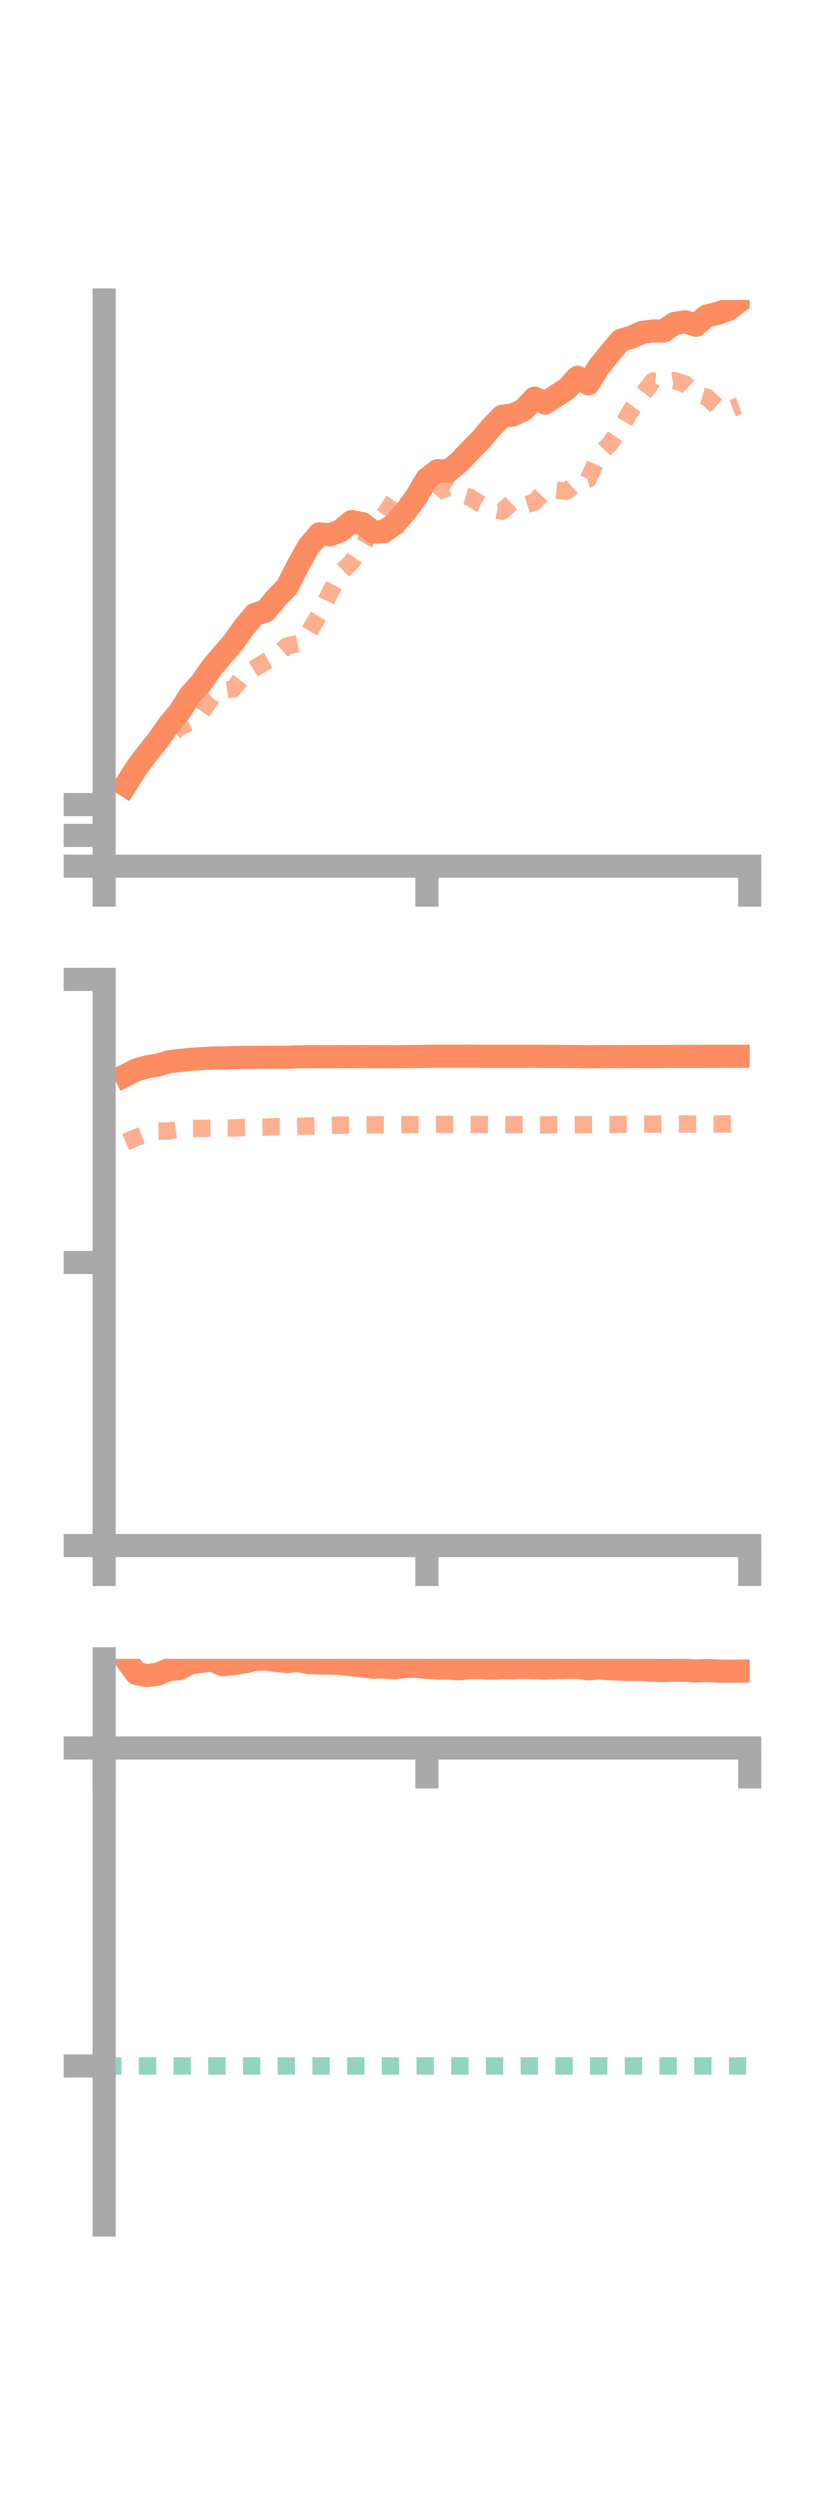 <?xml version="1.0" encoding="utf-8" standalone="no"?>
<!DOCTYPE svg PUBLIC "-//W3C//DTD SVG 1.1//EN"
  "http://www.w3.org/Graphics/SVG/1.1/DTD/svg11.dtd">
<!-- Created with matplotlib (https://matplotlib.org/) -->
<svg height="216pt" version="1.1" viewBox="0 0 72 216" width="72pt" xmlns="http://www.w3.org/2000/svg" xmlns:xlink="http://www.w3.org/1999/xlink">
 <defs>
  <style type="text/css">*{stroke-linecap:butt;stroke-linejoin:round;}</style>
 </defs>
 <g id="figure_1">
  <g id="patch_1">
   <path d="M 0 216 
L 72 216 
L 72 0 
L 0 0 
z
" style="fill:none;"/>
  </g>
  <g id="axes_1">
   <g id="patch_2">
    <path d="M 9 74.838 
L 64.8 74.838 
L 64.8 25.92 
L 9 25.92 
z
" style="fill:none;"/>
   </g>
   <g id="matplotlib.axis_1">
    <g id="xtick_1">
     <g id="line2d_1">
      <defs>
       <path d="M 0 0 
L 0 3.5 
" id="m69753b6554" style="stroke:#a9a9a9;stroke-width:2;"/>
      </defs>
      <g>
       <use style="fill:#a9a9a9;stroke:#a9a9a9;stroke-width:2;" x="9" xlink:href="#m69753b6554" y="74.838"/>
      </g>
     </g>
    </g>
    <g id="xtick_2">
     <g id="line2d_2">
      <g>
       <use style="fill:#a9a9a9;stroke:#a9a9a9;stroke-width:2;" x="36.9" xlink:href="#m69753b6554" y="74.838"/>
      </g>
     </g>
    </g>
    <g id="xtick_3">
     <g id="line2d_3">
      <g>
       <use style="fill:#a9a9a9;stroke:#a9a9a9;stroke-width:2;" x="64.8" xlink:href="#m69753b6554" y="74.838"/>
      </g>
     </g>
    </g>
   </g>
   <g id="matplotlib.axis_2">
    <g id="ytick_1">
     <g id="line2d_4">
      <defs>
       <path d="M 0 0 
L -3.5 0 
" id="m66c9c5d6d6" style="stroke:#a9a9a9;stroke-width:2;"/>
      </defs>
      <g>
       <use style="fill:#a9a9a9;stroke:#a9a9a9;stroke-width:2;" x="9" xlink:href="#m66c9c5d6d6" y="74.838"/>
      </g>
     </g>
    </g>
    <g id="ytick_2">
     <g id="line2d_5">
      <g>
       <use style="fill:#a9a9a9;stroke:#a9a9a9;stroke-width:2;" x="9" xlink:href="#m66c9c5d6d6" y="72.178"/>
      </g>
     </g>
    </g>
    <g id="ytick_3">
     <g id="line2d_6">
      <g>
       <use style="fill:#a9a9a9;stroke:#a9a9a9;stroke-width:2;" x="9" xlink:href="#m66c9c5d6d6" y="69.518"/>
      </g>
     </g>
    </g>
   </g>
   <g id="line2d_7">
    <path clip-path="url(#pdb7f11c3ec)" d="M 10.86 67.834 
L 11.79 66.37 
L 12.72 65.122 
L 13.65 63.963 
L 14.58 62.639 
L 15.51 61.527 
L 16.44 60.054 
L 17.37 59.032 
L 18.3 57.693 
L 19.23 56.587 
L 20.16 55.515 
L 21.09 54.204 
L 22.02 53.085 
L 22.95 52.794 
L 23.88 51.671 
L 24.81 50.719 
L 25.74 48.891 
L 26.67 47.224 
L 27.6 46.132 
L 28.53 46.215 
L 29.46 45.839 
L 30.39 45.066 
L 31.32 45.24 
L 32.25 45.974 
L 33.18 45.931 
L 34.11 45.276 
L 35.04 44.21 
L 35.97 42.952 
L 36.9 41.364 
L 37.83 40.668 
L 38.76 40.699 
L 39.69 39.929 
L 40.62 38.953 
L 41.55 38.013 
L 42.48 36.911 
L 43.41 35.962 
L 44.34 35.855 
L 45.27 35.394 
L 46.2 34.404 
L 47.13 34.826 
L 48.06 34.207 
L 48.99 33.606 
L 49.92 32.603 
L 50.85 33.162 
L 51.78 31.664 
L 52.71 30.529 
L 53.64 29.413 
L 54.57 29.14 
L 55.5 28.722 
L 56.43 28.596 
L 57.36 28.599 
L 58.29 27.947 
L 59.22 27.805 
L 60.15 28.101 
L 61.08 27.305 
L 62.01 27.077 
L 62.94 26.76 
L 63.87 26.053 
" style="fill:none;stroke:#fc8d62;stroke-linecap:square;stroke-width:2;"/>
   </g>
   <g id="line2d_8">
    <path clip-path="url(#pdb7f11c3ec)" d="M 10.86 67.436 
L 11.79 66.512 
L 12.72 65.511 
L 13.65 64.252 
L 14.58 63.693 
L 15.51 62.83 
L 16.44 62.41 
L 17.37 61.635 
L 18.3 60.272 
L 19.23 59.653 
L 20.16 59.521 
L 21.09 58.305 
L 22.02 57.74 
L 22.95 57.171 
L 23.88 56.654 
L 24.81 55.814 
L 25.74 55.602 
L 26.67 54.656 
L 27.6 53.095 
L 28.53 51.195 
L 29.46 49.443 
L 30.39 48.566 
L 31.32 47.237 
L 32.25 45.595 
L 33.18 44.53 
L 34.11 43.132 
L 35.04 43.353 
L 35.97 42.87 
L 36.9 43.624 
L 37.83 42.451 
L 38.76 42.133 
L 39.69 42.685 
L 40.62 42.964 
L 41.55 43.564 
L 42.48 43.996 
L 43.41 44.175 
L 44.34 43.333 
L 45.27 43.664 
L 46.2 43.389 
L 47.13 42.387 
L 48.06 42.344 
L 48.99 42.449 
L 49.92 41.668 
L 50.85 41.396 
L 51.78 39.327 
L 52.71 38.348 
L 53.64 36.994 
L 54.57 35.404 
L 55.5 34.141 
L 56.43 32.921 
L 57.36 33.014 
L 58.29 32.885 
L 59.22 33.181 
L 60.15 34.055 
L 61.08 34.315 
L 62.01 35.16 
L 62.94 35.407 
L 63.87 35.057 
" style="fill:none;stroke:#fc8d62;stroke-dasharray:1.5,1.5;stroke-dashoffset:0;stroke-opacity:0.7;stroke-width:1.5;"/>
   </g>
   <g id="patch_3">
    <path d="M 9 74.838 
L 9 25.92 
" style="fill:none;stroke:#a9a9a9;stroke-linecap:square;stroke-linejoin:miter;stroke-width:2;"/>
   </g>
   <g id="patch_4">
    <path d="M 64.8 74.838 
L 64.8 25.92 
" style="fill:none;"/>
   </g>
   <g id="patch_5">
    <path d="M 9 74.838 
L 64.8 74.838 
" style="fill:none;stroke:#a9a9a9;stroke-linecap:square;stroke-linejoin:miter;stroke-width:2;"/>
   </g>
   <g id="patch_6">
    <path d="M 9 25.92 
L 64.8 25.92 
" style="fill:none;"/>
   </g>
  </g>
  <g id="axes_2">
   <g id="patch_7">
    <path d="M 9 133.539 
L 64.8 133.539 
L 64.8 84.621 
L 9 84.621 
z
" style="fill:none;"/>
   </g>
   <g id="matplotlib.axis_3">
    <g id="xtick_4">
     <g id="line2d_9">
      <g>
       <use style="fill:#a9a9a9;stroke:#a9a9a9;stroke-width:2;" x="9" xlink:href="#m69753b6554" y="133.539"/>
      </g>
     </g>
    </g>
    <g id="xtick_5">
     <g id="line2d_10">
      <g>
       <use style="fill:#a9a9a9;stroke:#a9a9a9;stroke-width:2;" x="36.9" xlink:href="#m69753b6554" y="133.539"/>
      </g>
     </g>
    </g>
    <g id="xtick_6">
     <g id="line2d_11">
      <g>
       <use style="fill:#a9a9a9;stroke:#a9a9a9;stroke-width:2;" x="64.8" xlink:href="#m69753b6554" y="133.539"/>
      </g>
     </g>
    </g>
   </g>
   <g id="matplotlib.axis_4">
    <g id="ytick_4">
     <g id="line2d_12">
      <g>
       <use style="fill:#a9a9a9;stroke:#a9a9a9;stroke-width:2;" x="9" xlink:href="#m66c9c5d6d6" y="133.539"/>
      </g>
     </g>
    </g>
    <g id="ytick_5">
     <g id="line2d_13">
      <g>
       <use style="fill:#a9a9a9;stroke:#a9a9a9;stroke-width:2;" x="9" xlink:href="#m66c9c5d6d6" y="109.08"/>
      </g>
     </g>
    </g>
    <g id="ytick_6">
     <g id="line2d_14">
      <g>
       <use style="fill:#a9a9a9;stroke:#a9a9a9;stroke-width:2;" x="9" xlink:href="#m66c9c5d6d6" y="84.621"/>
      </g>
     </g>
    </g>
   </g>
   <g id="line2d_15">
    <path clip-path="url(#pb320a1ba18)" d="M 10.86 92.909 
L 11.79 92.441 
L 12.72 92.179 
L 13.65 92.019 
L 14.58 91.739 
L 15.51 91.631 
L 16.44 91.527 
L 17.37 91.473 
L 18.3 91.413 
L 19.23 91.409 
L 20.16 91.373 
L 21.09 91.359 
L 22.02 91.355 
L 22.95 91.341 
L 23.88 91.347 
L 24.81 91.348 
L 25.74 91.31 
L 26.67 91.298 
L 27.6 91.296 
L 28.53 91.298 
L 29.46 91.291 
L 30.39 91.294 
L 31.32 91.287 
L 32.25 91.297 
L 33.18 91.295 
L 34.11 91.303 
L 35.04 91.289 
L 35.97 91.284 
L 36.9 91.264 
L 37.83 91.259 
L 38.76 91.258 
L 39.69 91.261 
L 40.62 91.253 
L 41.55 91.265 
L 42.48 91.267 
L 43.41 91.269 
L 44.34 91.261 
L 45.27 91.269 
L 46.2 91.258 
L 47.13 91.27 
L 48.06 91.272 
L 48.99 91.278 
L 49.92 91.283 
L 50.85 91.304 
L 51.78 91.292 
L 52.71 91.283 
L 53.64 91.292 
L 54.57 91.286 
L 55.5 91.28 
L 56.43 91.282 
L 57.36 91.28 
L 58.29 91.274 
L 59.22 91.272 
L 60.15 91.273 
L 61.08 91.266 
L 62.01 91.261 
L 62.94 91.261 
L 63.87 91.261 
" style="fill:none;stroke:#fc8d62;stroke-linecap:square;stroke-width:2;"/>
   </g>
   <g id="line2d_16">
    <path clip-path="url(#pb320a1ba18)" d="M 10.86 98.676 
L 11.79 98.276 
L 12.72 97.94 
L 13.65 97.736 
L 14.58 97.717 
L 15.51 97.572 
L 16.44 97.505 
L 17.37 97.497 
L 18.3 97.472 
L 19.23 97.45 
L 20.16 97.461 
L 21.09 97.422 
L 22.02 97.394 
L 22.95 97.388 
L 23.88 97.348 
L 24.81 97.35 
L 25.74 97.317 
L 26.67 97.282 
L 27.6 97.254 
L 28.53 97.233 
L 29.46 97.209 
L 30.39 97.206 
L 31.32 97.19 
L 32.25 97.178 
L 33.18 97.187 
L 34.11 97.179 
L 35.04 97.17 
L 35.97 97.168 
L 36.9 97.162 
L 37.83 97.147 
L 38.76 97.159 
L 39.69 97.148 
L 40.62 97.149 
L 41.55 97.159 
L 42.48 97.176 
L 43.41 97.169 
L 44.34 97.168 
L 45.27 97.183 
L 46.2 97.189 
L 47.13 97.192 
L 48.06 97.182 
L 48.99 97.186 
L 49.92 97.171 
L 50.85 97.17 
L 51.78 97.159 
L 52.71 97.164 
L 53.64 97.15 
L 54.57 97.136 
L 55.5 97.128 
L 56.43 97.124 
L 57.36 97.113 
L 58.29 97.116 
L 59.22 97.115 
L 60.15 97.119 
L 61.08 97.114 
L 62.01 97.114 
L 62.94 97.111 
L 63.87 97.115 
" style="fill:none;stroke:#fc8d62;stroke-dasharray:1.5,1.5;stroke-dashoffset:0;stroke-opacity:0.7;stroke-width:1.5;"/>
   </g>
   <g id="patch_8">
    <path d="M 9 133.539 
L 9 84.621 
" style="fill:none;stroke:#a9a9a9;stroke-linecap:square;stroke-linejoin:miter;stroke-width:2;"/>
   </g>
   <g id="patch_9">
    <path d="M 64.8 133.539 
L 64.8 84.621 
" style="fill:none;"/>
   </g>
   <g id="patch_10">
    <path d="M 9 133.539 
L 64.8 133.539 
" style="fill:none;stroke:#a9a9a9;stroke-linecap:square;stroke-linejoin:miter;stroke-width:2;"/>
   </g>
   <g id="patch_11">
    <path d="M 9 84.621 
L 64.8 84.621 
" style="fill:none;"/>
   </g>
  </g>
  <g id="axes_3">
   <g id="patch_12">
    <path d="M 9 192.24 
L 64.8 192.24 
L 64.8 143.322 
L 9 143.322 
z
" style="fill:none;"/>
   </g>
   <g id="matplotlib.axis_5">
    <g id="xtick_7">
     <g id="line2d_17">
      <g>
       <use style="fill:#a9a9a9;stroke:#a9a9a9;stroke-width:2;" x="9" xlink:href="#m69753b6554" y="151.026"/>
      </g>
     </g>
    </g>
    <g id="xtick_8">
     <g id="line2d_18">
      <g>
       <use style="fill:#a9a9a9;stroke:#a9a9a9;stroke-width:2;" x="36.9" xlink:href="#m69753b6554" y="151.026"/>
      </g>
     </g>
    </g>
    <g id="xtick_9">
     <g id="line2d_19">
      <g>
       <use style="fill:#a9a9a9;stroke:#a9a9a9;stroke-width:2;" x="64.8" xlink:href="#m69753b6554" y="151.026"/>
      </g>
     </g>
    </g>
   </g>
   <g id="matplotlib.axis_6">
    <g id="ytick_7">
     <g id="line2d_20">
      <g>
       <use style="fill:#a9a9a9;stroke:#a9a9a9;stroke-width:2;" x="9" xlink:href="#m66c9c5d6d6" y="151.026"/>
      </g>
     </g>
    </g>
    <g id="ytick_8">
     <g id="line2d_21">
      <g>
       <use style="fill:#a9a9a9;stroke:#a9a9a9;stroke-width:2;" x="9" xlink:href="#m66c9c5d6d6" y="178.502"/>
      </g>
     </g>
    </g>
   </g>
   <g id="line2d_22">
    <path clip-path="url(#p65302831ab)" d="M 10.86 143.341 
L 11.79 144.593 
L 12.72 144.769 
L 13.65 144.641 
L 14.58 144.267 
L 15.51 144.169 
L 16.44 143.675 
L 17.37 143.544 
L 18.3 143.408 
L 19.23 143.829 
L 20.16 143.734 
L 21.09 143.599 
L 22.02 143.385 
L 22.95 143.322 
L 23.88 143.465 
L 24.81 143.562 
L 25.74 143.467 
L 26.67 143.649 
L 27.6 143.68 
L 28.53 143.688 
L 29.46 143.725 
L 30.39 143.844 
L 31.32 143.93 
L 32.25 144.04 
L 33.18 144.029 
L 34.11 144.09 
L 35.04 143.983 
L 35.97 143.967 
L 36.9 144.061 
L 37.83 144.112 
L 38.76 144.126 
L 39.69 144.182 
L 40.62 144.081 
L 41.55 144.079 
L 42.48 144.13 
L 43.41 144.084 
L 44.34 144.086 
L 45.27 144.061 
L 46.2 144.081 
L 47.13 144.113 
L 48.06 144.081 
L 48.99 144.062 
L 49.92 144.05 
L 50.85 144.186 
L 51.78 144.115 
L 52.71 144.177 
L 53.64 144.217 
L 54.57 144.236 
L 55.5 144.229 
L 56.43 144.31 
L 57.36 144.332 
L 58.29 144.303 
L 59.22 144.314 
L 60.15 144.374 
L 61.08 144.334 
L 62.01 144.378 
L 62.94 144.394 
L 63.87 144.384 
" style="fill:none;stroke:#fc8d62;stroke-linecap:square;stroke-width:2;"/>
   </g>
   <g id="line2d_23">
    <path clip-path="url(#p65302831ab)" d="M 10.86 151.023 
L 11.79 151.026 
L 12.72 151.026 
L 13.65 151.026 
L 14.58 151.026 
L 15.51 151.026 
L 16.44 151.026 
L 17.37 151.024 
L 18.3 151.024 
L 19.23 151.023 
L 20.16 151.022 
L 21.09 151.026 
L 22.02 151.025 
L 22.95 151.026 
L 23.88 151.023 
L 24.81 151.024 
L 25.74 151.024 
L 26.67 151.023 
L 27.6 151.024 
L 28.53 151.023 
L 29.46 151.022 
L 30.39 151.024 
L 31.32 151.024 
L 32.25 151.024 
L 33.18 151.022 
L 34.11 151.024 
L 35.04 151.023 
L 35.97 151.021 
L 36.9 151.024 
L 37.83 151.023 
L 38.76 151.022 
L 39.69 151.025 
L 40.62 151.025 
L 41.55 151.022 
L 42.48 151.023 
L 43.41 151.023 
L 44.34 151.024 
L 45.27 151.025 
L 46.2 151.025 
L 47.13 151.023 
L 48.06 151.023 
L 48.99 151.022 
L 49.92 151.023 
L 50.85 151.021 
L 51.78 151.024 
L 52.71 151.021 
L 53.64 151.023 
L 54.57 151.023 
L 55.5 151.023 
L 56.43 151.024 
L 57.36 151.022 
L 58.29 151.025 
L 59.22 151.023 
L 60.15 151.022 
L 61.08 151.024 
L 62.01 151.025 
L 62.94 151.025 
L 63.87 151.026 
" style="fill:none;stroke:#fc8d62;stroke-dasharray:1.5,1.5;stroke-dashoffset:0;stroke-opacity:0.7;stroke-width:1.5;"/>
   </g>
   <g id="line2d_24">
    <path clip-path="url(#p65302831ab)" d="M 9 178.502 
L 64.8 178.502 
" style="fill:none;stroke:#66c2a5;stroke-dasharray:1.5,1.5;stroke-dashoffset:0;stroke-opacity:0.7;stroke-width:1.5;"/>
   </g>
   <g id="patch_13">
    <path d="M 9 192.24 
L 9 143.322 
" style="fill:none;stroke:#a9a9a9;stroke-linecap:square;stroke-linejoin:miter;stroke-width:2;"/>
   </g>
   <g id="patch_14">
    <path d="M 64.8 192.24 
L 64.8 143.322 
" style="fill:none;"/>
   </g>
   <g id="patch_15">
    <path d="M 9 151.026 
L 64.8 151.026 
" style="fill:none;stroke:#a9a9a9;stroke-linecap:square;stroke-linejoin:miter;stroke-width:2;"/>
   </g>
   <g id="patch_16">
    <path d="M 9 143.322 
L 64.8 143.322 
" style="fill:none;"/>
   </g>
  </g>
 </g>
 <defs>
  <clipPath id="pdb7f11c3ec">
   <rect height="48.918" width="55.8" x="9" y="25.92"/>
  </clipPath>
  <clipPath id="pb320a1ba18">
   <rect height="48.918" width="55.8" x="9" y="84.621"/>
  </clipPath>
  <clipPath id="p65302831ab">
   <rect height="48.918" width="55.8" x="9" y="143.322"/>
  </clipPath>
 </defs>
</svg>
